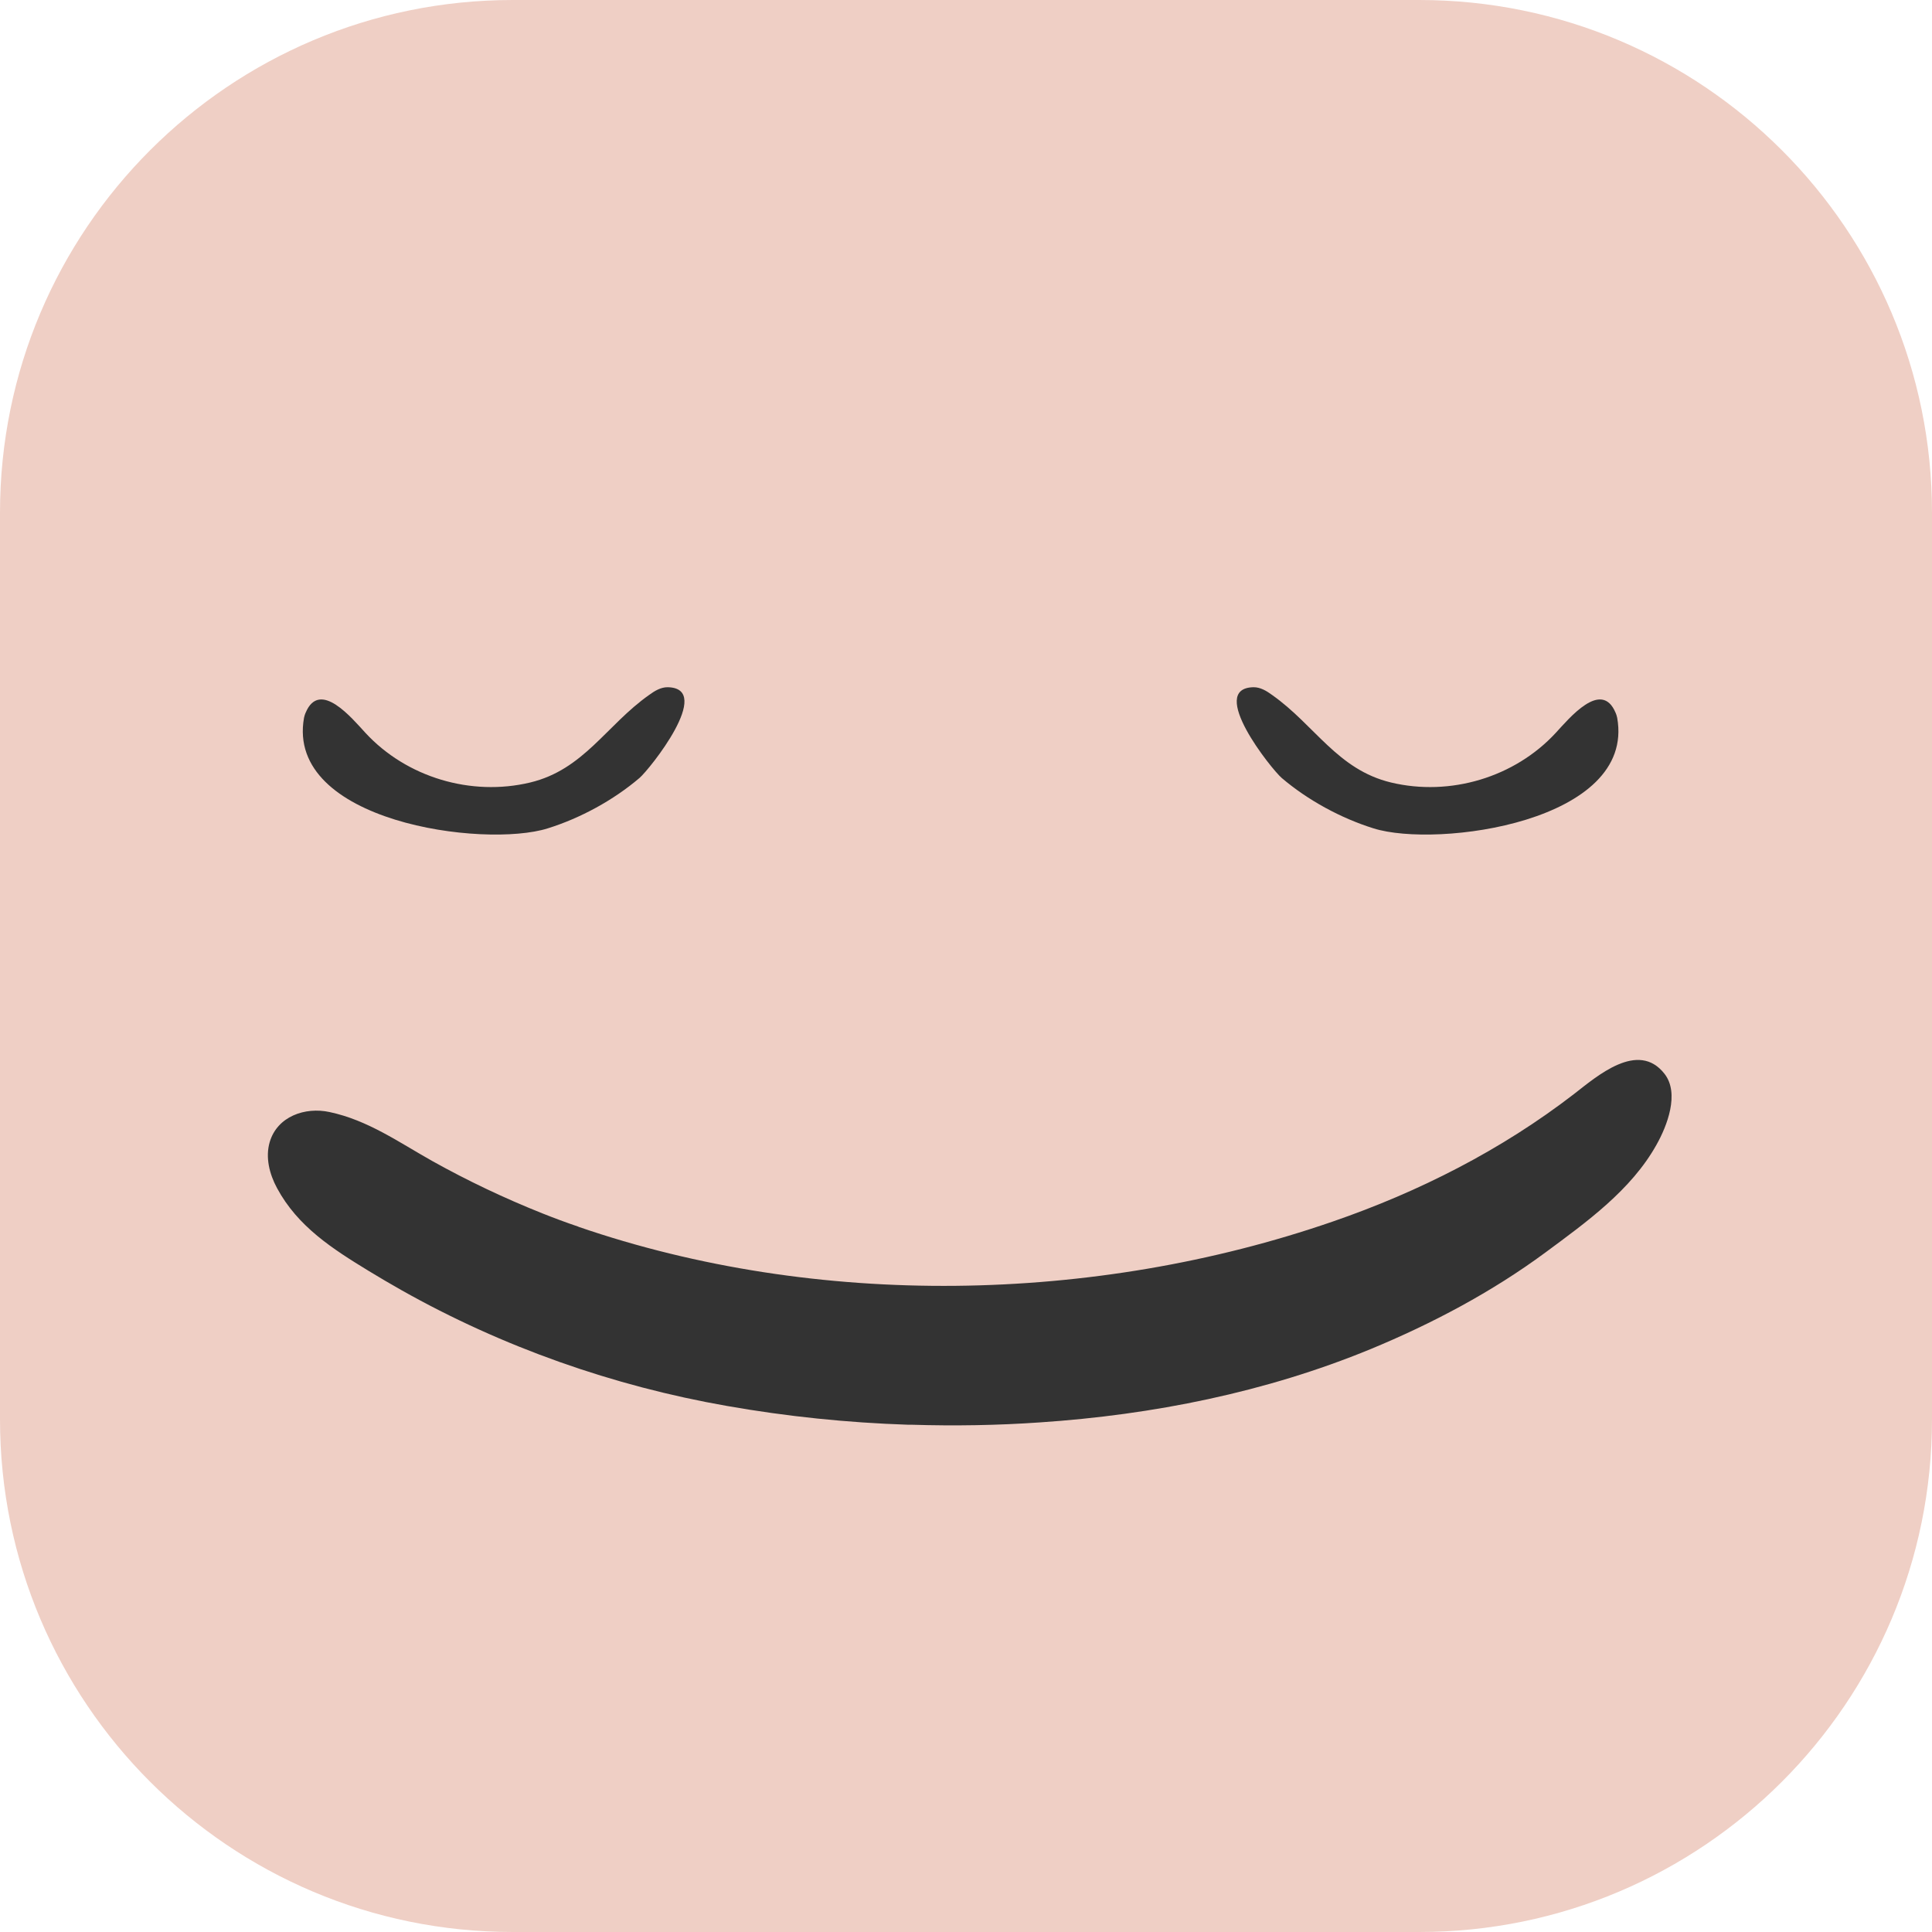 <svg width="34" height="34" viewBox="0 0 34 34" fill="none" xmlns="http://www.w3.org/2000/svg">
<path d="M24.977 0H9.023C4.04 0 0 4.04 0 9.023V24.977C0 29.96 4.04 34 9.023 34H24.977C29.96 34 34 29.96 34 24.977V9.023C34 4.04 29.96 0 24.977 0Z" fill="#EFCFC5"/>
<path d="M10.178 21.589C14.378 23.034 19.26 22.946 23.452 21.498C24.973 20.974 26.426 20.236 27.701 19.252C28.099 18.944 28.829 18.301 29.294 18.899C29.561 19.244 29.337 19.816 29.153 20.143C28.708 20.943 27.919 21.507 27.199 22.04C26.254 22.738 25.203 23.294 24.118 23.743C22.271 24.503 20.287 24.899 18.299 25.032C17.551 25.084 16.799 25.096 16.048 25.073C16.028 25.073 16.005 25.073 15.983 25.073C14.915 25.038 13.849 24.928 12.797 24.743C10.793 24.393 8.837 23.704 7.064 22.704C6.871 22.595 6.679 22.482 6.488 22.366C5.853 21.978 5.24 21.587 4.875 20.908C4.742 20.662 4.668 20.369 4.746 20.1C4.879 19.645 5.371 19.477 5.799 19.57C6.474 19.713 7.019 20.102 7.609 20.433C8.232 20.781 8.88 21.088 9.544 21.353C9.755 21.437 9.964 21.515 10.178 21.587V21.589Z" fill="#333333"/>
<path d="M5.377 12.545C5.365 12.573 5.357 12.602 5.35 12.633C5.025 14.463 8.517 14.931 9.639 14.578C10.215 14.398 10.795 14.082 11.254 13.691C11.432 13.539 12.572 12.112 11.752 12.094C11.631 12.092 11.52 12.159 11.422 12.231C10.672 12.76 10.274 13.545 9.329 13.771C8.292 14.019 7.156 13.682 6.431 12.897C6.201 12.649 5.625 11.944 5.377 12.547V12.545Z" fill="#333333"/>
<path d="M28.433 12.545C28.445 12.573 28.453 12.602 28.46 12.633C28.786 14.463 25.293 14.931 24.172 14.578C23.596 14.398 23.015 14.082 22.556 13.691C22.378 13.539 21.238 12.112 22.058 12.094C22.179 12.092 22.29 12.159 22.388 12.231C23.138 12.76 23.536 13.545 24.481 13.771C25.518 14.019 26.654 13.682 27.379 12.897C27.609 12.649 28.185 11.944 28.433 12.547V12.545Z" fill="#333333"/>
</svg>
